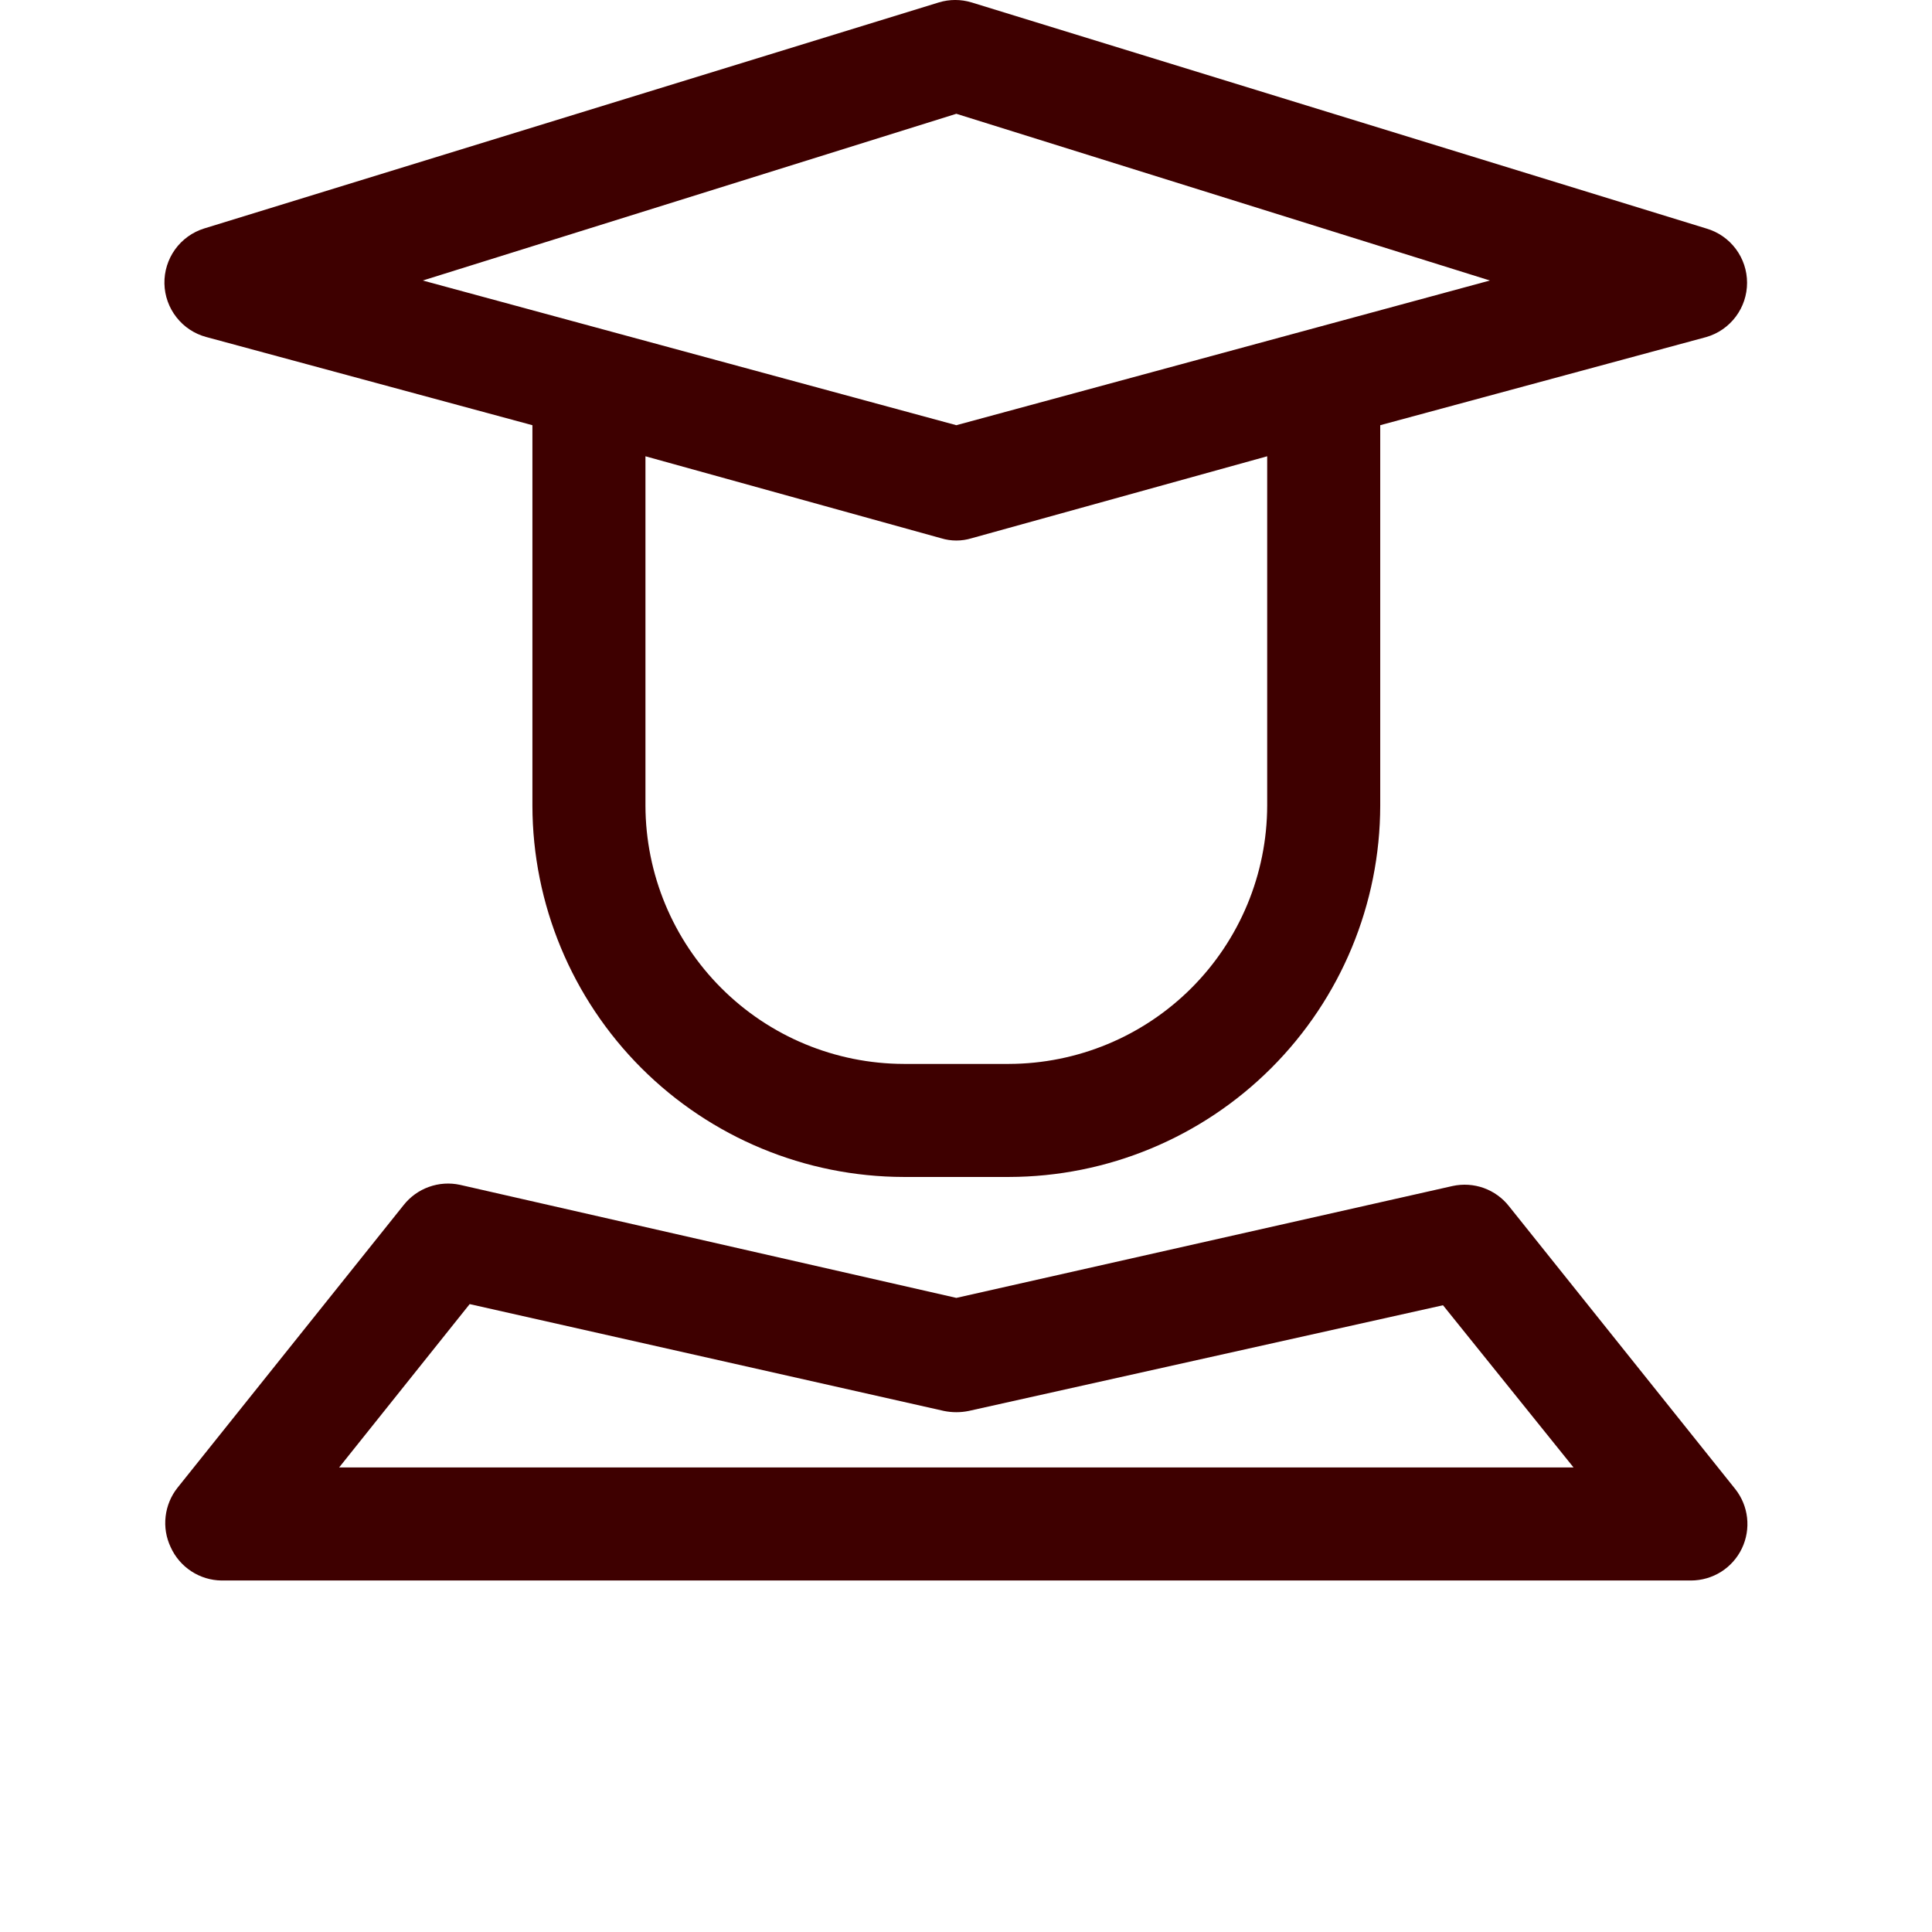 <svg xmlns="http://www.w3.org/2000/svg" width="47" height="47" viewBox="0 0 47 47" fill="none">
    <path
        d="M5.019 8.199L12.952 10.344V19.598C12.956 21.993 13.909 24.288 15.602 25.982C17.296 27.675 19.591 28.628 21.986 28.632H24.544C26.938 28.628 29.234 27.675 30.927 25.982C32.621 24.288 33.574 21.993 33.577 19.598V10.344L41.511 8.199C41.797 8.116 42.048 7.942 42.226 7.704C42.405 7.466 42.501 7.177 42.501 6.879C42.501 6.582 42.405 6.292 42.226 6.054C42.048 5.816 41.797 5.642 41.511 5.559L23.636 0.059C23.376 -0.02 23.099 -0.02 22.839 0.059L4.964 5.559C4.68 5.648 4.432 5.827 4.258 6.069C4.085 6.311 3.994 6.602 4 6.9C4.006 7.197 4.109 7.485 4.293 7.719C4.476 7.954 4.731 8.122 5.019 8.199ZM30.827 19.598C30.824 21.263 30.16 22.86 28.983 24.037C27.805 25.215 26.209 25.878 24.544 25.882H21.986C20.321 25.878 18.724 25.215 17.547 24.037C16.369 22.86 15.706 21.263 15.702 19.598V11.1L22.894 13.094C23.136 13.168 23.394 13.168 23.636 13.094L30.827 11.1V19.598ZM23.265 2.768L36.245 6.824L23.265 10.344L10.285 6.824L23.265 2.768Z"
        fill="#3E0000"></path>
    <path
        d="M36.712 29.347C36.553 29.143 36.339 28.989 36.096 28.901C35.853 28.814 35.59 28.797 35.337 28.852L23.265 31.574L11.192 28.824C10.94 28.769 10.677 28.786 10.434 28.874C10.19 28.961 9.977 29.116 9.817 29.319L4.317 36.194C4.158 36.395 4.058 36.637 4.029 36.892C3.999 37.148 4.042 37.406 4.152 37.638C4.26 37.877 4.433 38.08 4.653 38.224C4.872 38.368 5.128 38.446 5.39 38.449H41.14C41.399 38.448 41.653 38.374 41.872 38.236C42.091 38.097 42.266 37.899 42.377 37.665C42.487 37.433 42.53 37.175 42.501 36.92C42.472 36.665 42.372 36.423 42.212 36.222L36.712 29.347ZM8.25 35.699L11.426 31.725L22.962 34.324C23.162 34.365 23.368 34.365 23.567 34.324L35.104 31.753L38.28 35.699H8.25Z"
        fill="#3E0000"></path>
</svg>